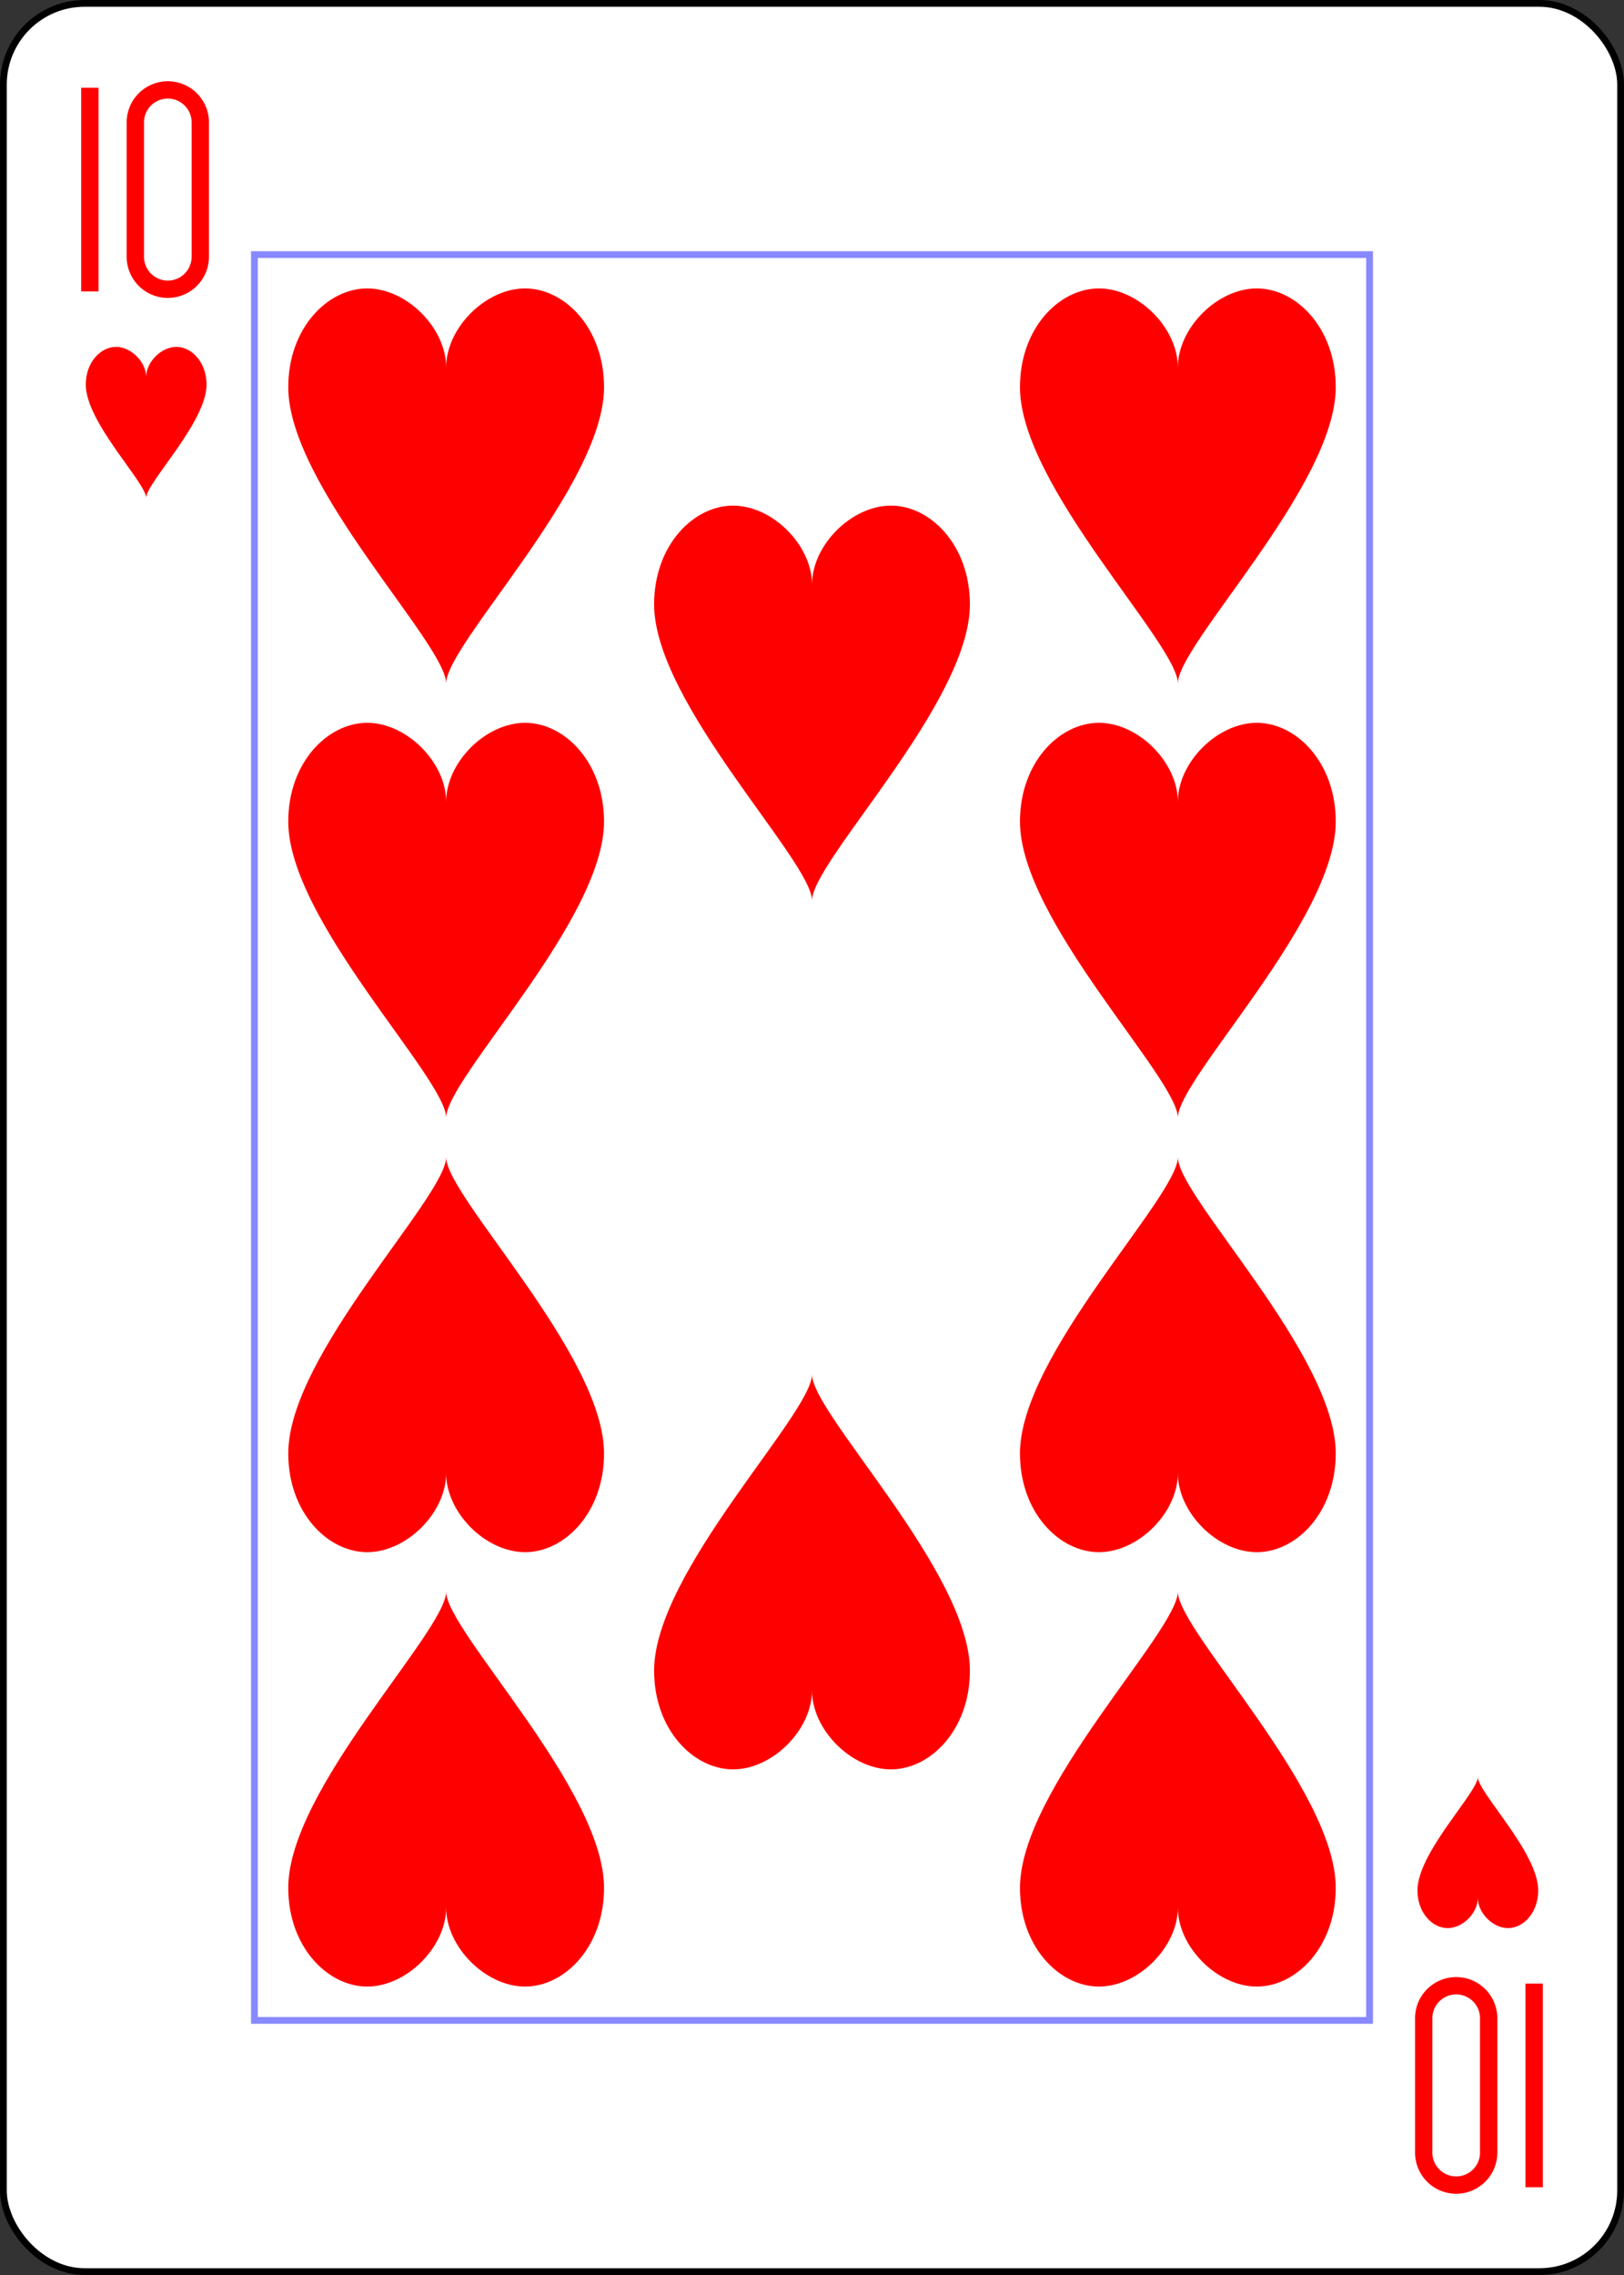 <?xml version="1.0" encoding="UTF-8" standalone="no"?>
<svg xmlns="http://www.w3.org/2000/svg"
  xmlns:xlink="http://www.w3.org/1999/xlink" class="card" face="TH" height="3.5in" preserveAspectRatio="none" viewBox="-120 -168 240 336" width="2.5in">
  <rect x="-120" y="-168" width="240" height="336" fill="#333333" stroke="none"/>
  <defs>
    <symbol id="SHT" viewBox="-600 -600 1200 1200" preserveAspectRatio="xMinYMid">
      <path d="M0 -300C0 -400 100 -500 200 -500C300 -500 400 -400 400 -250C400 0 0 400 0 500C0 400 -400 0 -400 -250C-400 -400 -300 -500 -200 -500C-100 -500 0 -400 -0 -300Z" fill="red"></path>
    </symbol>
    <symbol id="VHT" viewBox="-500 -500 1000 1000" preserveAspectRatio="xMinYMid">
      <path d="M-260 430L-260 -430M-50 0L-50 -310A150 150 0 0 1 250 -310L250 310A150 150 0 0 1 -50 310Z" stroke="red" stroke-width="80" stroke-linecap="square" stroke-miterlimit="1.5" fill="none"></path>
    </symbol>
    <rect id="XHT" width="164.8" height="260.8" x="-82.4" y="-130.4"></rect>
  </defs>
  <rect width="239" height="335" x="-119.5" y="-167.5" rx="12" ry="12" fill="white" stroke="black"></rect>
  <use xlink:href="#XHT" width="164.8" height="260.8" stroke="#88f" fill="white"></use>
  <use xlink:href="#VHT" height="32" width="32" x="-114.4" y="-156"></use>
  <use xlink:href="#SHT" height="26.769" width="26.769" x="-111.784" y="-119"></use>
  <use xlink:href="#SHT" height="70" width="70" x="-89.067" y="-131.234"></use>
  <use xlink:href="#SHT" height="70" width="70" x="19.067" y="-131.234"></use>
  <use xlink:href="#SHT" height="70" width="70" x="-89.067" y="-67.078"></use>
  <use xlink:href="#SHT" height="70" width="70" x="19.067" y="-67.078"></use>
  <use xlink:href="#SHT" height="70" width="70" x="-35" y="-99.156"></use>
  <g transform="rotate(180)">
    <use xlink:href="#VHT" height="32" width="32" x="-114.4" y="-156"></use>
    <use xlink:href="#SHT" height="26.769" width="26.769" x="-111.784" y="-119"></use>
    <use xlink:href="#SHT" height="70" width="70" x="-89.067" y="-131.234"></use>
    <use xlink:href="#SHT" height="70" width="70" x="19.067" y="-131.234"></use>
    <use xlink:href="#SHT" height="70" width="70" x="-89.067" y="-67.078"></use>
    <use xlink:href="#SHT" height="70" width="70" x="19.067" y="-67.078"></use>
    <use xlink:href="#SHT" height="70" width="70" x="-35" y="-99.156"></use>
  </g>
</svg>